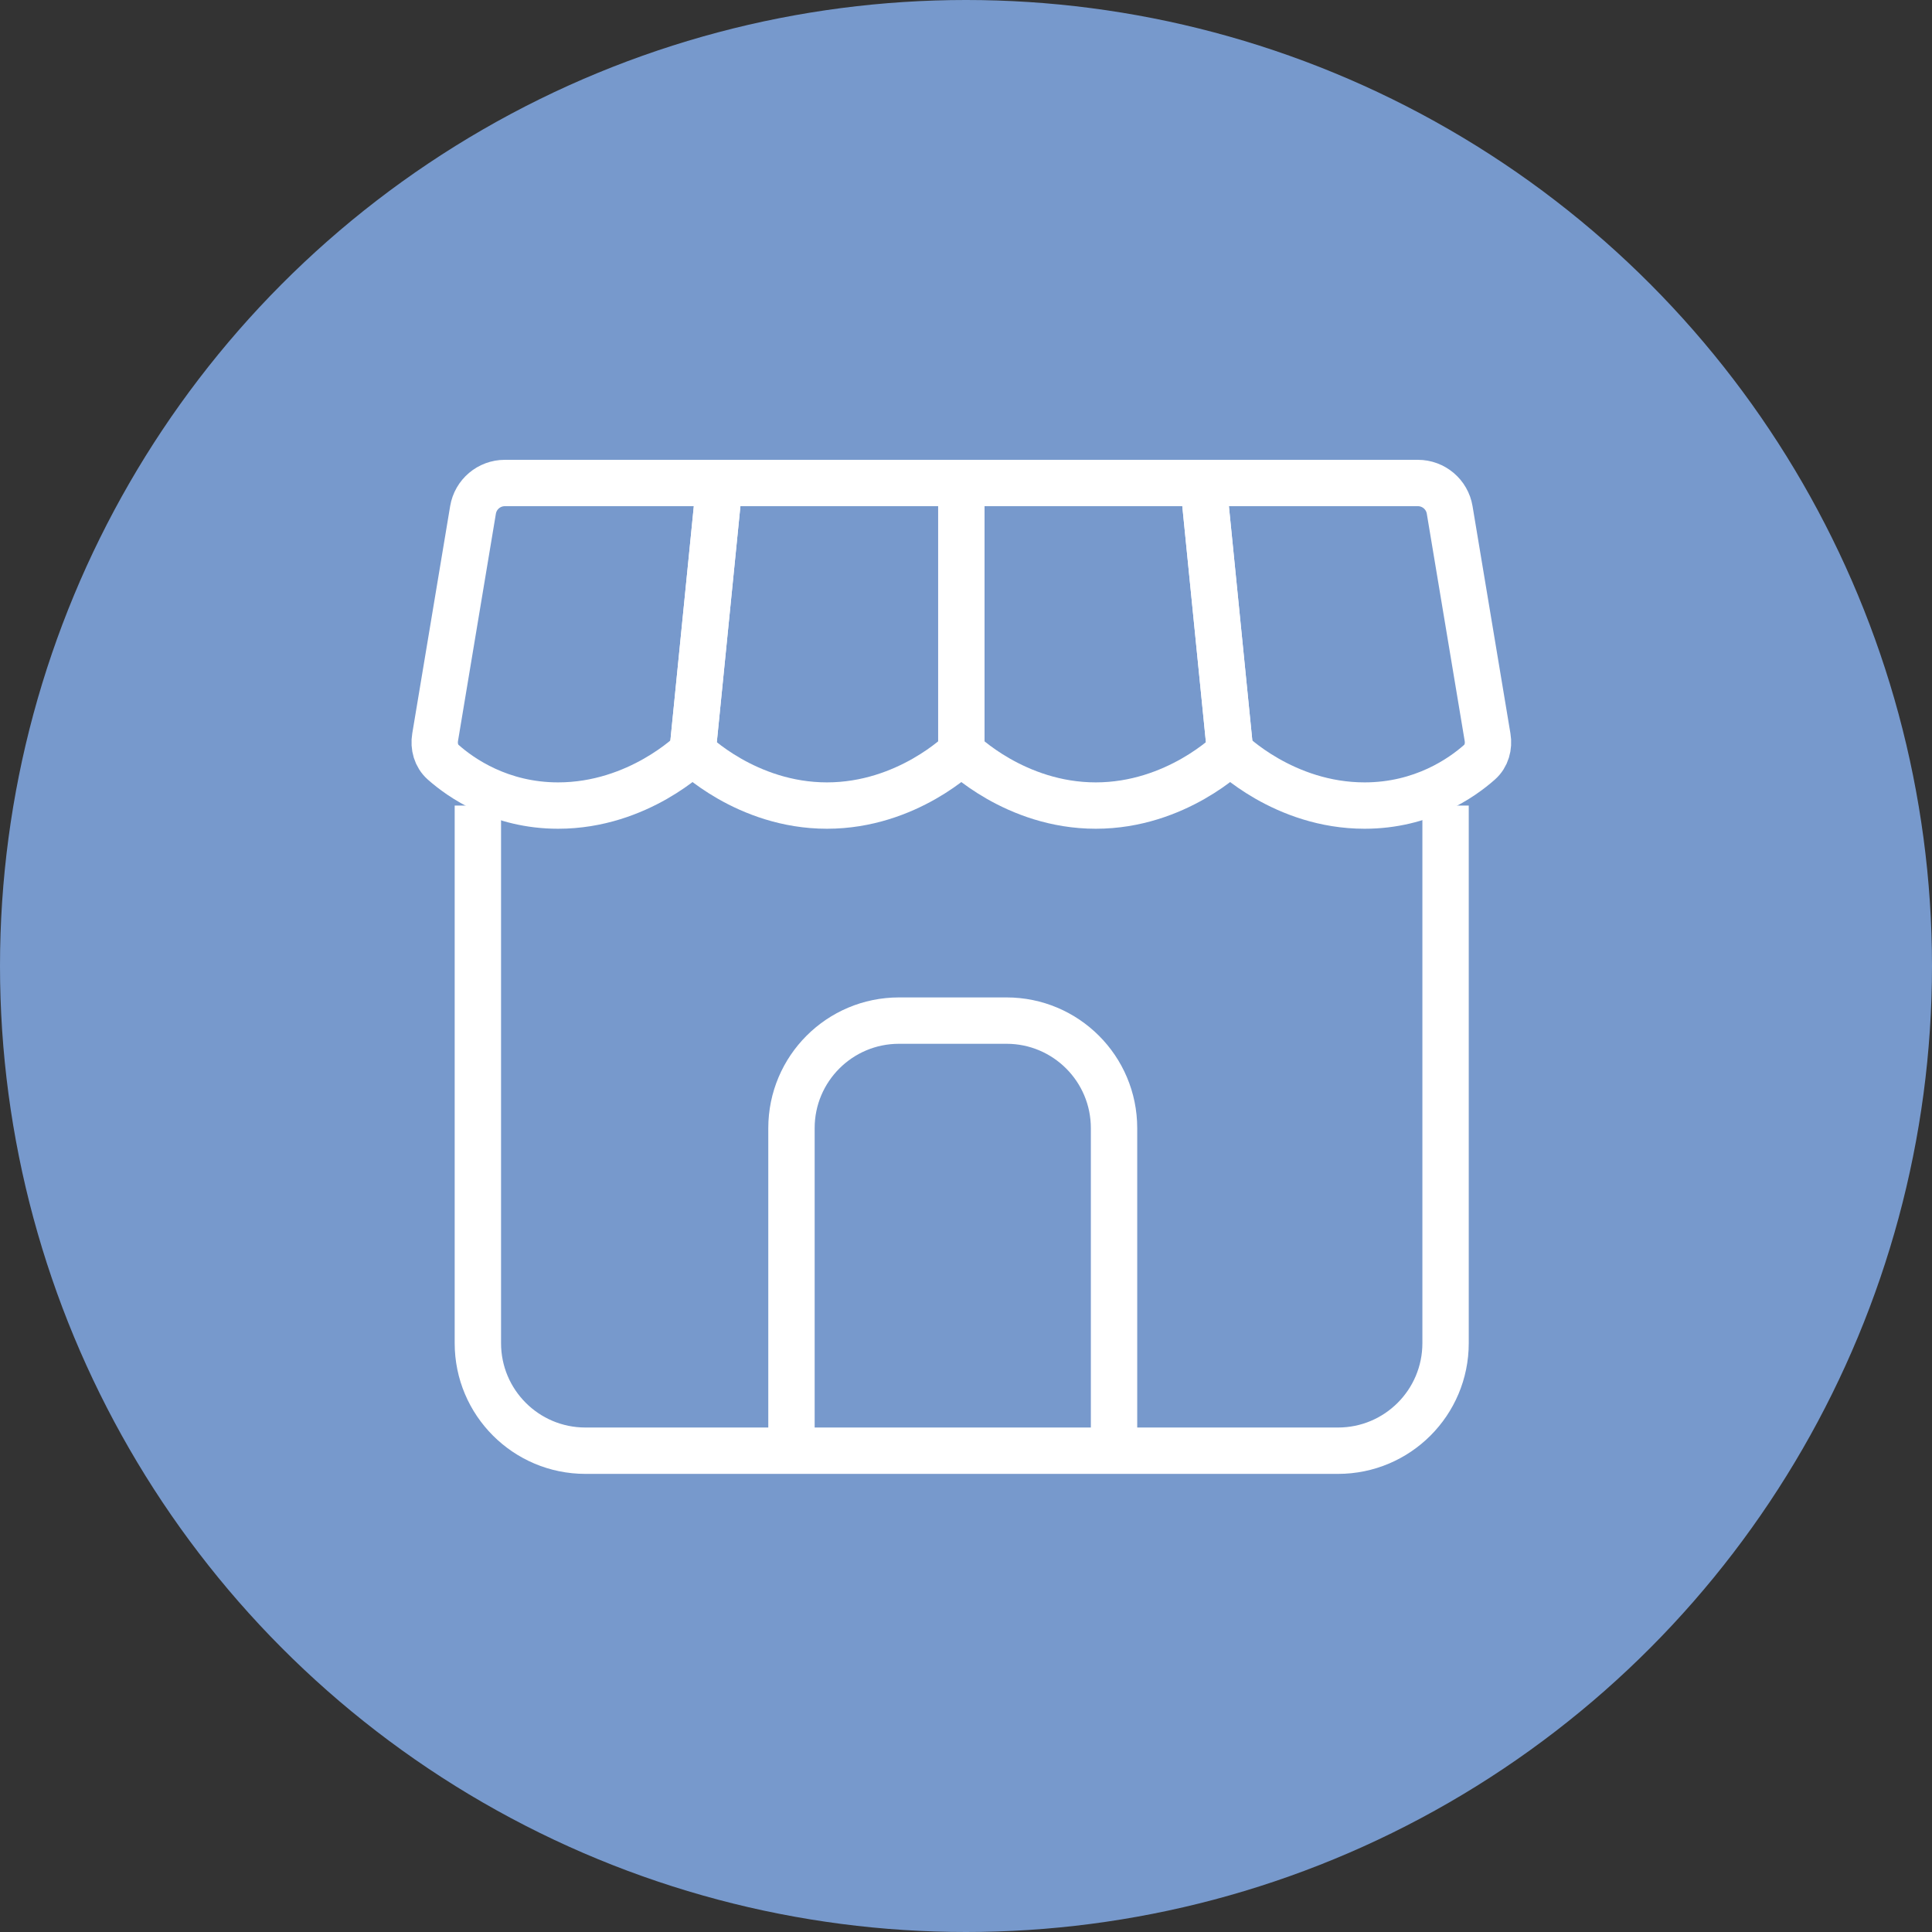 <svg width="125" height="125" viewBox="0 0 125 125" fill="none" xmlns="http://www.w3.org/2000/svg">
<rect x="0" y="0" width="125" height="125" fill="#333333" stroke="none"/>
<circle cx="62.5" cy="62.5" r="62.5" fill="#7799CC"/>
<path d="M91.736 31.25H77.852L79.591 48.642C79.591 48.642 83.069 52.12 88.287 52.12C92.033 52.12 94.583 50.327 95.724 49.315C96.179 48.912 96.345 48.297 96.245 47.698L93.794 32.994C93.627 31.988 92.756 31.25 91.736 31.25Z" stroke="white" stroke-width="3"/>
<path d="M77.852 31.25L79.591 48.642C79.591 48.642 76.112 52.12 70.895 52.12C65.677 52.12 62.199 48.642 62.199 48.642V31.25H77.852Z" stroke="white" stroke-width="3"/>
<path d="M62.199 31.25V48.642C62.199 48.642 58.721 52.12 53.503 52.12C48.286 52.12 44.808 48.642 44.808 48.642L46.547 31.25H62.199Z" stroke="white" stroke-width="3"/>
<path d="M46.547 31.25H32.662C31.642 31.25 30.771 31.988 30.604 32.994L28.153 47.698C28.053 48.297 28.22 48.912 28.674 49.315C29.815 50.327 32.365 52.12 36.112 52.12C41.329 52.12 44.808 48.642 44.808 48.642L46.547 31.25Z" stroke="white" stroke-width="3"/>
<path d="M30.918 52.12V86.903C30.918 90.745 34.033 93.86 37.875 93.86H86.571C90.413 93.86 93.528 90.745 93.528 86.903V52.12" stroke="white" stroke-width="3"/>
<path d="M72.078 93.86V72.99C72.078 69.148 68.963 66.033 65.121 66.033H58.165C54.323 66.033 51.208 69.148 51.208 72.99V93.86" stroke="white" stroke-width="3" stroke-miterlimit="16"/>
</svg>

